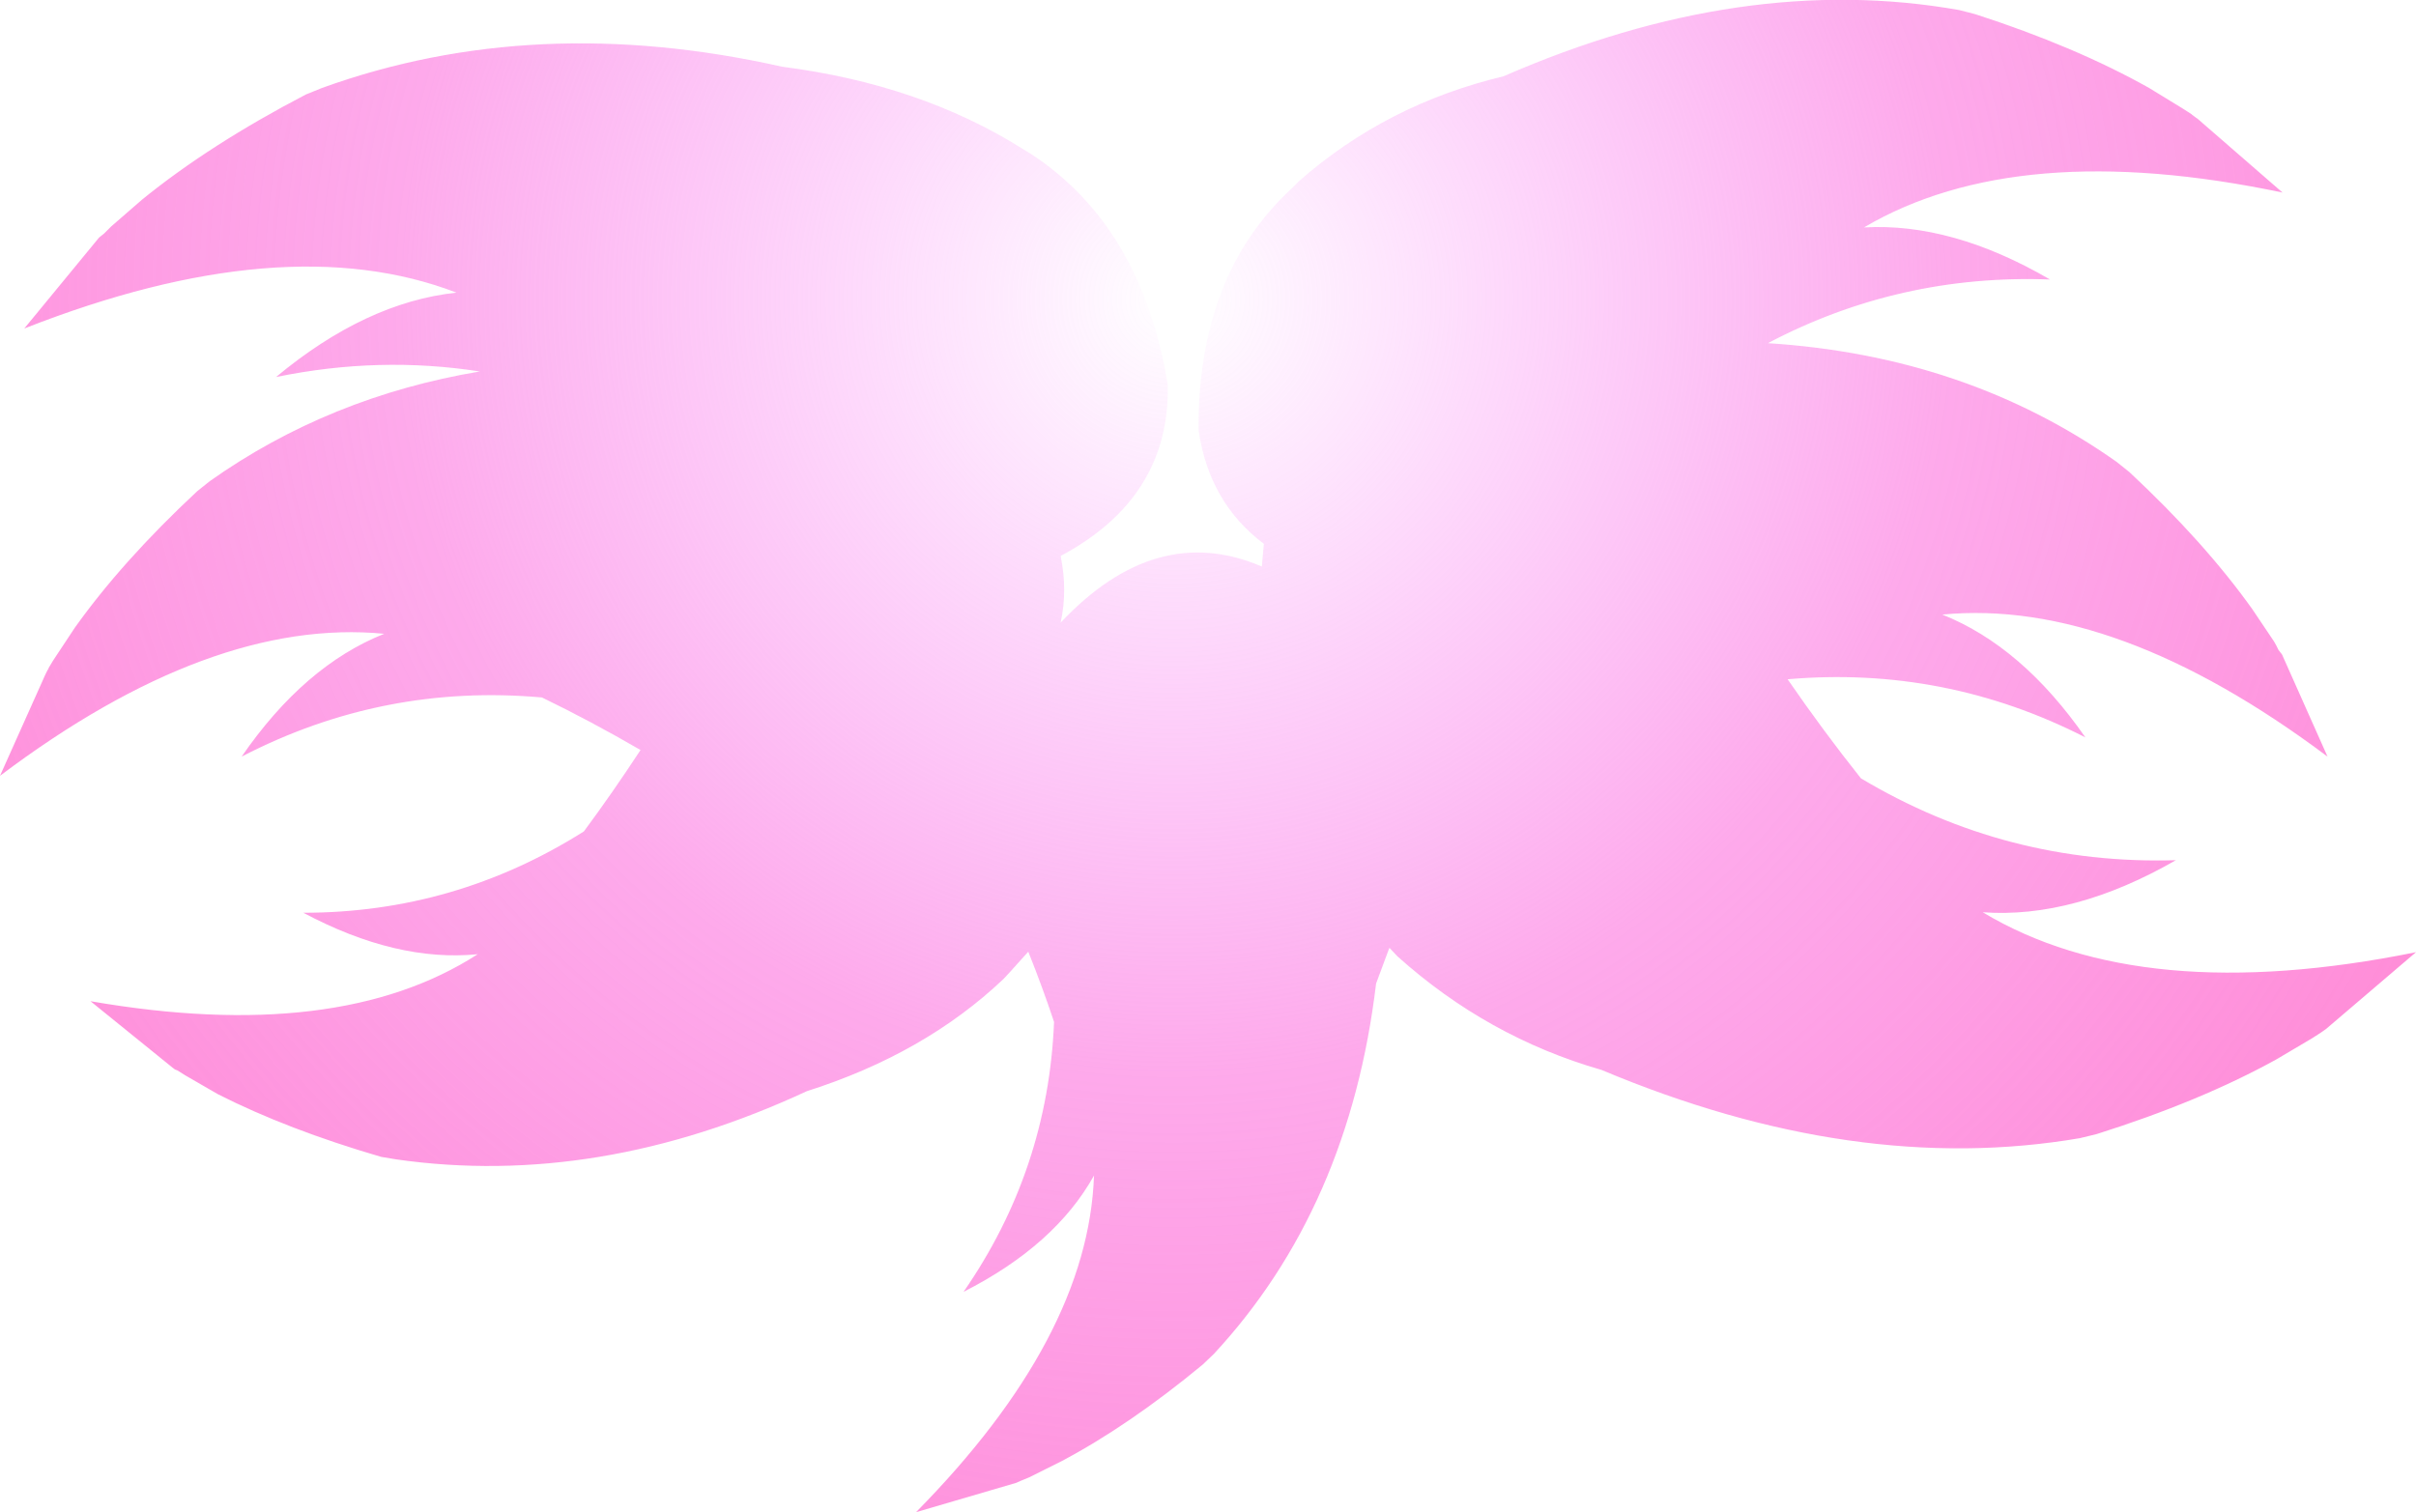 <?xml version="1.0" encoding="UTF-8" standalone="no"?>
<svg xmlns:xlink="http://www.w3.org/1999/xlink" height="149.6px" width="238.95px" xmlns="http://www.w3.org/2000/svg">
  <g transform="matrix(1.0, 0.0, 0.0, 1.0, 119.45, 74.8)">
    <path d="M-17.45 -59.55 Q-6.5 -52.35 -3.95 -36.7 -3.75 -25.55 -14.55 -19.8 -13.85 -16.4 -14.55 -13.2 -5.1 -23.25 5.35 -18.75 L5.55 -21.0 Q0.15 -25.05 -0.9 -32.2 -1.05 -47.55 8.35 -56.2 L9.05 -56.9 Q17.7 -64.5 29.25 -67.25 52.95 -77.6 74.35 -73.8 L75.9 -73.4 Q85.8 -70.2 93.1 -66.1 L96.45 -64.05 97.3 -63.5 97.35 -63.45 97.75 -63.15 97.9 -63.05 106.3 -55.75 Q80.1 -61.25 64.9 -52.3 73.6 -52.8 83.3 -47.15 68.4 -47.7 55.4 -40.85 75.05 -39.6 89.9 -29.1 L91.15 -28.1 Q98.55 -21.2 103.3 -14.55 L105.45 -11.35 105.65 -11.0 105.9 -10.5 106.25 -10.05 110.75 0.05 Q89.8 -15.65 72.65 -14.0 80.55 -10.85 86.8 -1.85 72.9 -8.95 57.35 -7.6 60.9 -2.45 64.6 2.2 79.0 10.8 95.75 10.3 85.65 16.1 76.65 15.45 92.35 24.9 119.5 19.4 L110.6 27.0 110.1 27.35 109.25 27.9 105.7 30.0 Q98.2 34.15 87.9 37.4 L86.25 37.8 Q64.05 41.6 38.95 31.05 27.65 27.8 18.75 19.8 L18.0 19.0 17.95 19.0 16.65 22.5 Q14.0 44.7 0.6 59.15 L-0.5 60.2 Q-7.75 66.2 -14.45 69.75 L-17.65 71.35 -18.5 71.7 -18.95 71.9 -28.85 74.8 Q-11.8 57.5 -11.25 41.5 -15.1 48.4 -24.15 53.0 -15.8 40.95 -15.2 26.3 -16.35 22.85 -17.75 19.35 L-19.55 21.35 -20.2 22.05 Q-28.0 29.45 -39.65 33.15 -60.3 42.75 -80.25 39.9 L-81.75 39.65 Q-91.0 36.95 -97.9 33.45 L-101.1 31.6 -101.9 31.1 -102.15 31.0 -102.35 30.85 -110.5 24.25 Q-86.0 28.5 -72.2 19.6 -80.25 20.4 -89.45 15.5 -74.45 15.5 -61.7 7.45 -58.85 3.6 -56.1 -0.6 -61.0 -3.45 -65.85 -5.8 -81.55 -7.2 -95.55 0.05 -89.35 -8.95 -81.45 -12.1 -98.6 -13.75 -119.45 1.95 L-114.95 -8.1 -114.75 -8.5 -114.65 -8.65 -114.65 -8.7 -114.2 -9.45 -112.05 -12.7 Q-107.35 -19.3 -99.95 -26.2 L-98.7 -27.2 Q-86.9 -35.55 -72.0 -38.05 -81.95 -39.6 -92.15 -37.5 -83.25 -44.9 -74.3 -45.85 -91.35 -52.4 -117.05 -42.3 L-109.65 -51.3 -109.15 -51.7 -108.45 -52.4 -105.4 -55.05 Q-98.7 -60.5 -89.2 -65.45 L-87.6 -66.1 Q-66.55 -73.7 -42.1 -68.2 -28.45 -66.45 -18.35 -60.1 L-17.45 -59.55" fill="url(#gradient0)" fill-rule="evenodd" stroke="none"/>
  </g>
  <defs>
    <radialGradient cx="0" cy="0" gradientTransform="matrix(0.169, 0.0, 0.0, 0.169, -3.35, -45.2)" gradientUnits="userSpaceOnUse" id="gradient0" r="819.2" spreadMethod="pad">
      <stop offset="0.0" stop-color="#f872ff" stop-opacity="0.0"/>
      <stop offset="0.553" stop-color="#fd7fe1" stop-opacity="0.667"/>
      <stop offset="1.0" stop-color="#ff85d5" stop-opacity="0.929"/>
    </radialGradient>
  </defs>
</svg>
